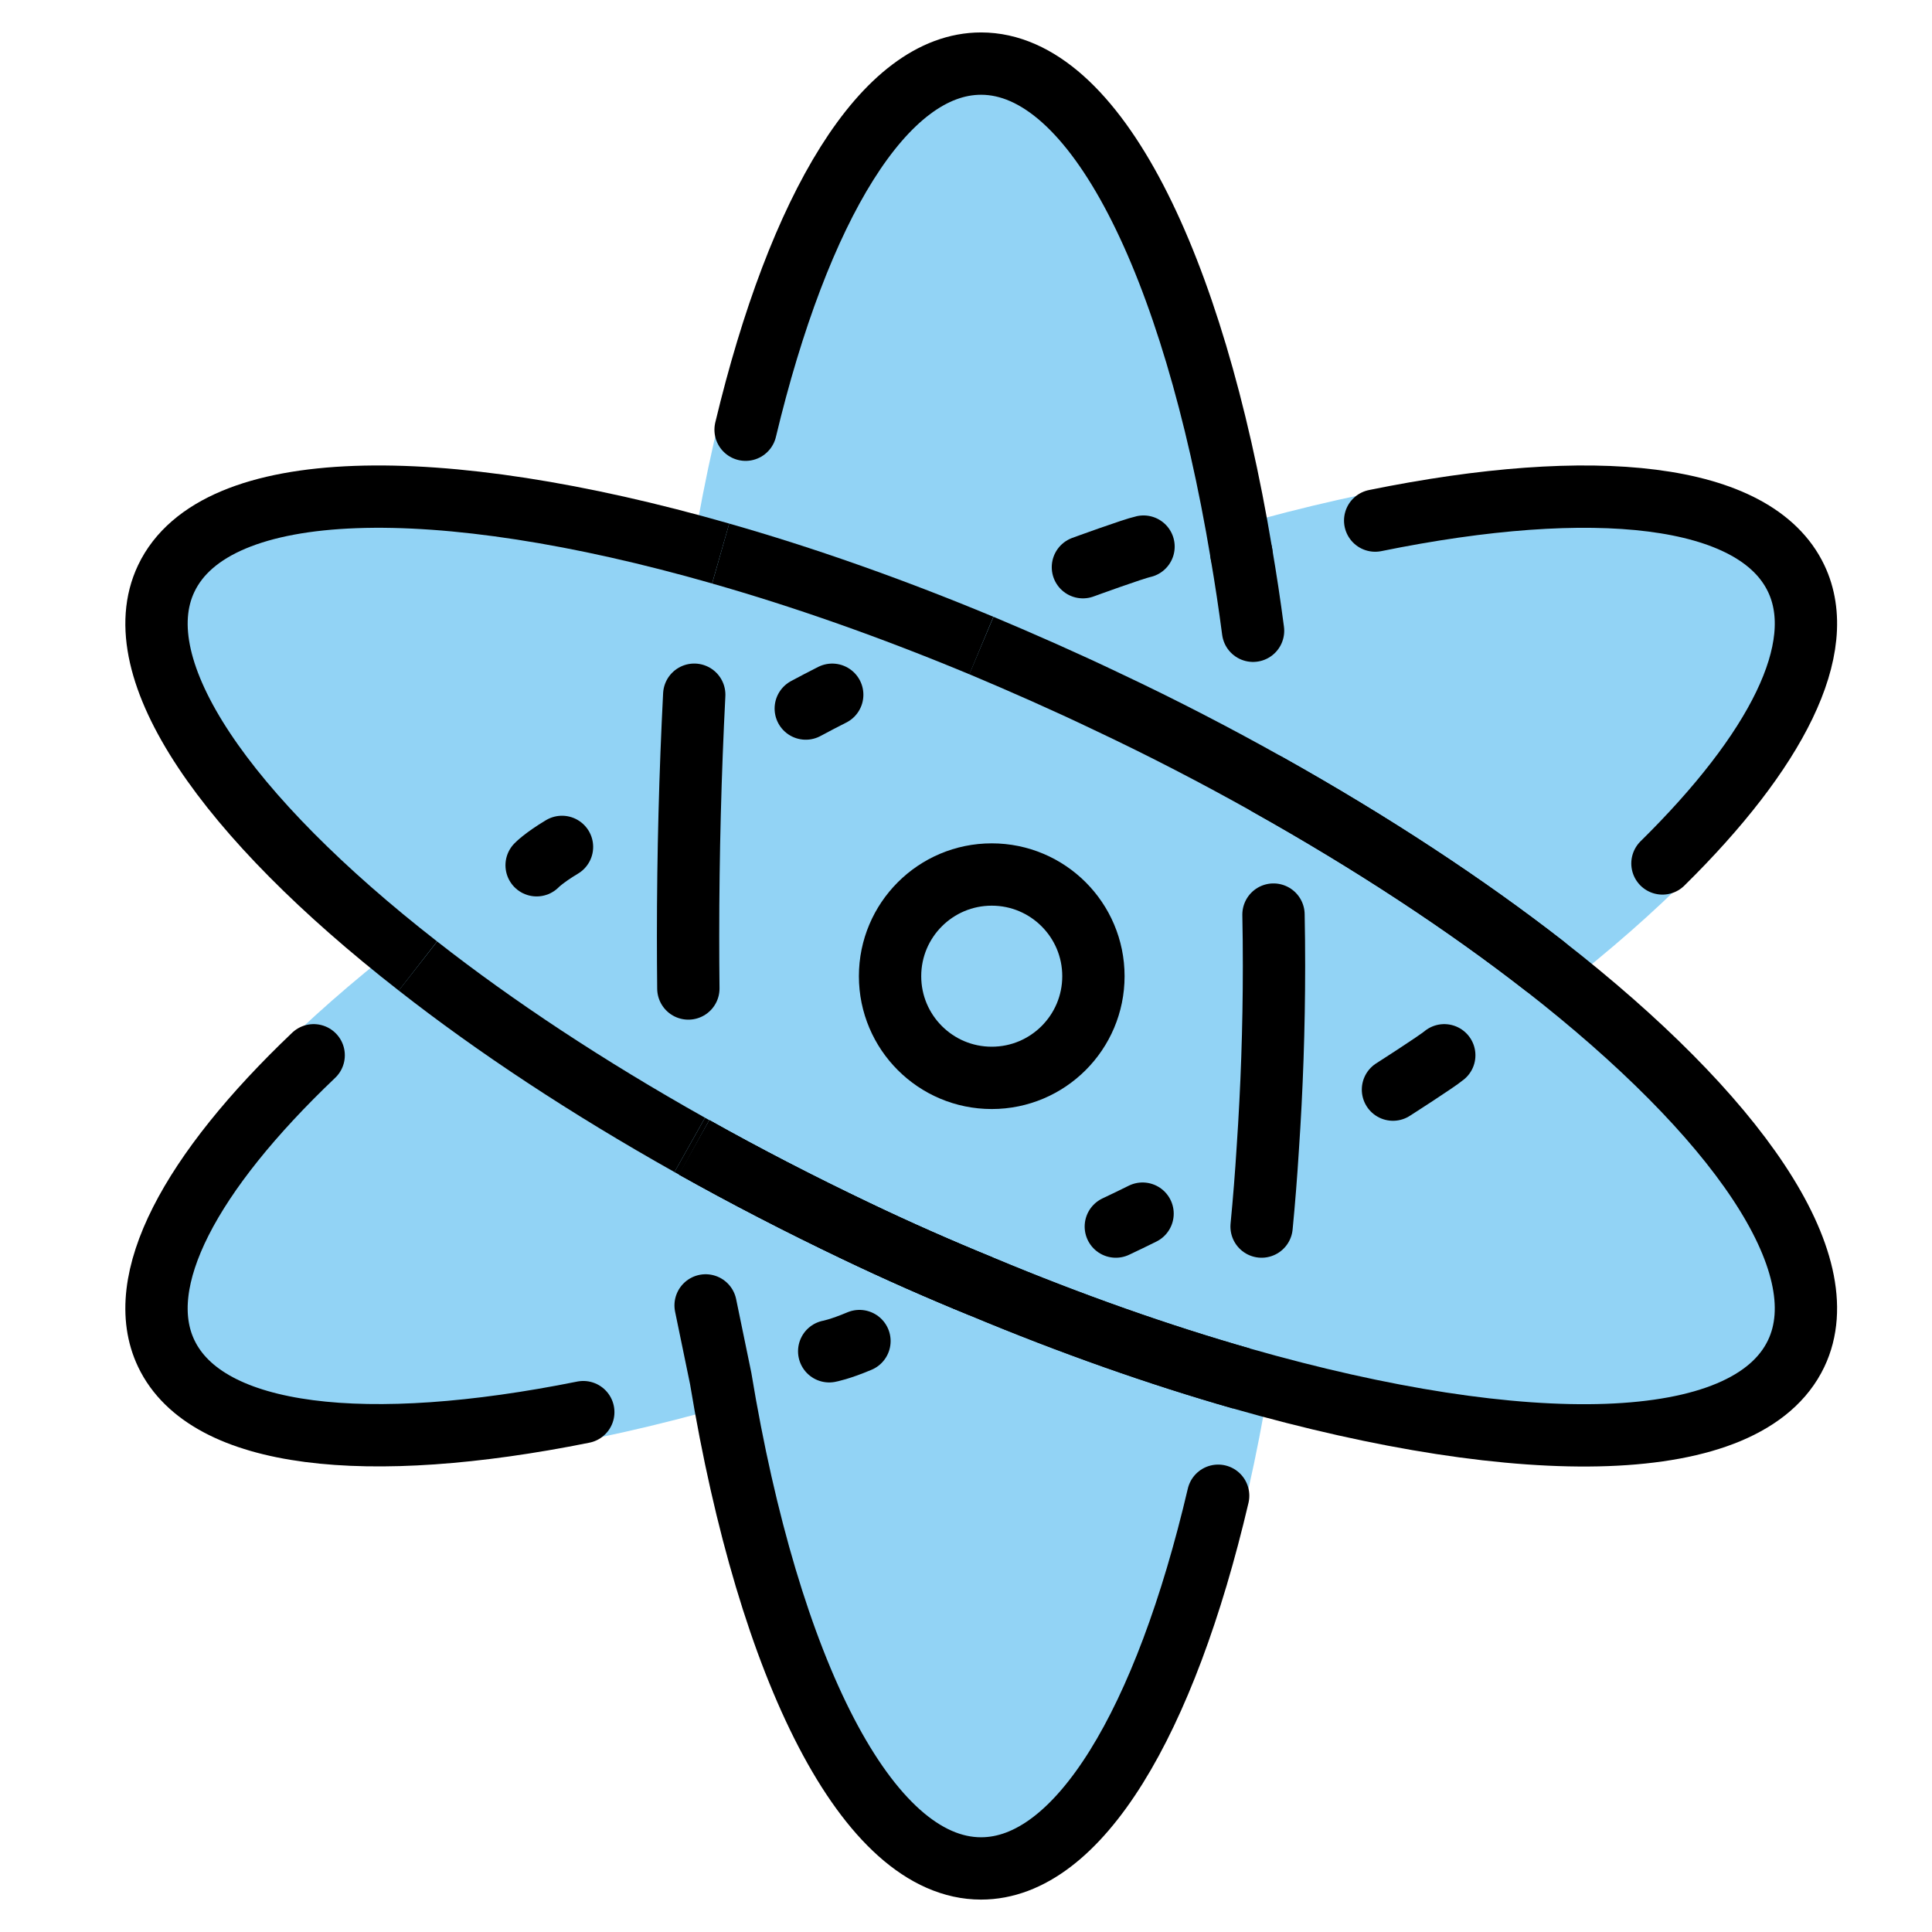 <svg id="emoji" viewBox="5 5 62 62" xmlns="http://www.w3.org/2000/svg">
<defs>
    <linearGradient id="yellow-gradient" x1="0%" y1="0%" x2="0%" y2="100%">
      <stop style="stop-color:#FDE02F;stop-opacity:1;" offset="0%" />
      <stop style="stop-color:#F7B209;stop-opacity:1;" offset="100%" />
    </linearGradient>
  </defs>
  <g id="color">
    <path fill="#92D3F5" stroke="#92D3F5" stroke-linejoin="round" stroke-miterlimit="10" stroke-width="1.8" d="M28.127,22.764 c-0.395,2.313-0.686,4.8-0.848,7.426c-3.347,1.871-6.345,3.847-8.867,5.811 c-6.159-4.8-9.46-9.529-8.077-12.435C11.904,20.265,19.028,20.16,28.127,22.764z"/>
    <path fill="#92D3F5" stroke="#92D3F5" stroke-linejoin="round" stroke-miterlimit="10" stroke-width="1.8" d="M62.642,48.435 c-1.569,3.3-8.693,3.405-17.803,0.802c-2.638-0.755-5.45-1.743-8.344-2.952 c-1.336-0.546-2.684-1.139-4.044-1.79c-1.801-0.86-3.533-1.755-5.171-2.673 c-0.128-1.883-0.198-3.823-0.198-5.822c0-1.987,0.07-3.94,0.198-5.811c1.639-0.918,3.37-1.813,5.171-2.673 c1.36-0.651,2.708-1.255,4.044-1.801c1.325,0.558,2.673,1.151,4.032,1.801c1.801,0.848,3.521,1.743,5.16,2.661 c0.128,1.883,0.198,3.823,0.198,5.822c0,1.999-0.07,3.951-0.198,5.834c3.358-1.883,6.357-3.858,8.879-5.834 C60.724,40.8,64.025,45.529,62.642,48.435z"/>
    <path fill="#92D3F5" stroke="#92D3F5" stroke-linejoin="round" stroke-miterlimit="10" stroke-width="1.8" d="M44.838,49.236 c-1.546,9.343-4.707,15.723-8.356,15.723c-3.649,0-6.81-6.38-8.355-15.723c2.65-0.755,5.462-1.743,8.367-2.952 C39.388,47.493,42.2,48.481,44.838,49.236z"/>
    <path fill="#92D3F5" stroke="#92D3F5" stroke-linejoin="round" stroke-miterlimit="10" stroke-width="1.8" d="M44.838,22.764 c-2.638,0.755-5.45,1.743-8.344,2.952c-2.905-1.209-5.718-2.196-8.367-2.952 c1.557-9.343,4.707-15.723,8.355-15.723C40.132,7.04,43.281,13.42,44.838,22.764z"/>
    <path fill="#92D3F5" stroke="#92D3F5" stroke-linejoin="round" stroke-miterlimit="10" stroke-width="2" d="M36.494,25.715 c-1.336,0.546-2.684,1.151-4.044,1.801c-1.801,0.86-3.533,1.755-5.171,2.673 c0.163-2.626,0.453-5.113,0.848-7.426C30.777,23.519,33.589,24.507,36.494,25.715z"/>
    <path fill="#92D3F5" stroke="#92D3F5" stroke-linejoin="round" stroke-miterlimit="10" stroke-width="2" d="M45.884,36 c0,1.999-0.07,3.951-0.198,5.834c-0.163,2.615-0.453,5.102-0.848,7.403c-2.638-0.755-5.45-1.743-8.344-2.952 c-1.336-0.546-2.684-1.139-4.044-1.79c-1.801-0.86-3.533-1.755-5.171-2.673 c-0.128-1.883-0.198-3.823-0.198-5.822c0-1.987,0.07-3.94,0.198-5.811c1.639-0.918,3.37-1.813,5.171-2.673 c1.36-0.651,2.708-1.255,4.044-1.801c1.325,0.558,2.673,1.151,4.032,1.801c1.801,0.848,3.521,1.743,5.16,2.661 C45.814,32.06,45.884,34.001,45.884,36z"/>
    <path fill="#92D3F5" stroke="#92D3F5" stroke-linejoin="round" stroke-miterlimit="10" stroke-width="2" d="M36.494,46.285 c-2.905,1.209-5.718,2.196-8.367,2.952c-0.395-2.301-0.686-4.8-0.848-7.414c1.639,0.918,3.37,1.813,5.171,2.673 C33.81,45.146,35.158,45.739,36.494,46.285z"/>
    <path fill="#92D3F5" stroke="#92D3F5" stroke-linejoin="round" stroke-miterlimit="10" stroke-width="1.8" d="M28.127,49.236 c-9.111,2.603-16.223,2.487-17.792-0.802C8.952,45.529,12.253,40.8,18.412,36c2.522,1.976,5.52,3.951,8.867,5.822 C27.441,44.437,27.732,46.935,28.127,49.236z"/>
    <path fill="#92D3F5" stroke="#92D3F5" stroke-linejoin="round" stroke-miterlimit="10" stroke-width="2" d="M27.081,36 c0,1.999,0.07,3.94,0.198,5.822c-3.347-1.871-6.345-3.847-8.867-5.822c2.522-1.964,5.52-3.94,8.867-5.811 C27.151,32.06,27.081,34.013,27.081,36z"/>
    <path fill="#92D3F5" stroke="#92D3F5" stroke-linejoin="round" stroke-miterlimit="10" stroke-width="2" d="M45.687,30.178 c-1.639-0.918-3.358-1.813-5.16-2.661c-1.36-0.651-2.708-1.244-4.032-1.801c2.894-1.209,5.706-2.196,8.344-2.952 C45.233,25.065,45.524,27.563,45.687,30.178z"/>
    <path fill="#92D3F5" stroke="#92D3F5" stroke-linejoin="round" stroke-miterlimit="10" stroke-width="1.8" d="M54.565,36 c-2.522-1.964-5.52-3.94-8.879-5.822c-0.163-2.615-0.453-5.113-0.848-7.414 c9.111-2.603,16.235-2.498,17.803,0.802C64.025,26.471,60.724,31.201,54.565,36z"/>
    <path fill="#92D3F5" stroke="#92D3F5" stroke-linejoin="round" stroke-miterlimit="10" stroke-width="2" d="M45.687,41.834 c0.128-1.883,0.198-3.835,0.198-5.834c0-1.999-0.07-3.94-0.198-5.822c3.358,1.883,6.357,3.858,8.879,5.822 C52.043,37.976,49.045,39.951,45.687,41.834z"/>
    <path fill="#92D3F5" stroke="#92D3F5" stroke-linejoin="round" stroke-miterlimit="10" stroke-width="2" d="M45.884,36 c0,1.999-0.07,3.951-0.198,5.834c-1.639,0.918-3.358,1.813-5.16,2.661c-1.36,0.639-2.708,1.244-4.032,1.79 c-1.336-0.546-2.684-1.139-4.044-1.79c-1.801-0.86-3.533-1.755-5.171-2.673 c-0.128-1.883-0.198-3.823-0.198-5.822c0-1.987,0.07-3.94,0.198-5.811c1.639-0.918,3.37-1.813,5.171-2.673 c1.36-0.651,2.708-1.255,4.044-1.801c1.325,0.558,2.673,1.151,4.032,1.801c1.801,0.848,3.521,1.743,5.16,2.661 C45.814,32.06,45.884,34.001,45.884,36z"/>
  </g>
  <g id="hair"/>
  <g id="skin"/>
  <g id="skin-shadow"/>
  <g id="line">
    <path fill="none" stroke="#000000" stroke-linejoin="round" stroke-miterlimit="10" stroke-width="2" d="M18.412,36 c-6.159-4.8-9.46-9.529-8.077-12.435c1.569-3.3,8.693-3.405,17.792-0.802"/>
    <path fill="none" stroke="#000000" stroke-linejoin="round" stroke-miterlimit="10" stroke-width="2" d="M54.565,36 c6.159,4.8,9.46,9.529,8.077,12.435c-1.569,3.3-8.693,3.405-17.803,0.802 c-2.638-0.755-5.45-1.743-8.344-2.952c-1.336-0.546-2.684-1.139-4.044-1.79 c-1.801-0.86-3.533-1.755-5.171-2.673"/>
    <path fill="none" stroke="#000000" stroke-linecap="round" stroke-linejoin="round" stroke-miterlimit="10" stroke-width="2" d="M44.092,53c-1.7,7.251-4.474,11.96-7.609,11.96c-3.649,0-6.81-6.38-8.355-15.723l-0.484-2.345"/>
    <path fill="none" stroke="#000000" stroke-linecap="round" stroke-linejoin="round" stroke-miterlimit="10" stroke-width="2" d="M28.927,18.79c1.708-7.132,4.451-11.749,7.556-11.749c3.649,0,6.798,6.38,8.356,15.723"/>
    <path fill="none" stroke="#000000" stroke-linejoin="round" stroke-miterlimit="10" stroke-width="2" d="M28.127,22.764 c2.65,0.755,5.462,1.743,8.367,2.952"/>
    <path fill="none" stroke="#000000" stroke-linejoin="round" stroke-miterlimit="10" stroke-width="2" d="M44.838,49.236 c-2.638-0.755-5.45-1.743-8.344-2.952c-1.336-0.546-2.684-1.139-4.044-1.79 c-1.801-0.86-3.533-1.755-5.171-2.673"/>
    <path fill="none" stroke="#000000" stroke-linecap="round" stroke-linejoin="round" stroke-miterlimit="10" stroke-width="2" d="M45.868,34.35c0.011,0.545,0.016,1.095,0.016,1.65c0,1.999-0.07,3.951-0.198,5.834 c-0.053,0.857-0.12,1.7-0.2,2.528"/>
    <path fill="none" stroke="#000000" stroke-linecap="round" stroke-linejoin="round" stroke-miterlimit="10" stroke-width="2" d="M23.718,50.317c-6.937,1.394-12.078,0.854-13.383-1.882c-1.106-2.323,0.782-5.812,4.731-9.57"/>
    <path fill="none" stroke="#000000" stroke-linejoin="round" stroke-miterlimit="10" stroke-width="2" d="M27.134,41.741 C23.845,39.894,20.897,37.947,18.412,36"/>
    <path fill="none" stroke="#000000" stroke-linejoin="round" stroke-miterlimit="10" stroke-width="2" d="M27.279,41.822 c-0.049-0.027-0.097-0.054-0.145-0.081"/>
    <path fill="none" stroke="#000000" stroke-linecap="round" stroke-linejoin="round" stroke-miterlimit="10" stroke-width="2" d="M44.838,22.764c0.138,0.803,0.263,1.63,0.374,2.478"/>
    <path fill="none" stroke="#000000" stroke-linecap="round" stroke-linejoin="round" stroke-miterlimit="10" stroke-width="2" d="M49.131,21.706c6.999-1.426,12.198-0.902,13.511,1.859c1.064,2.235-0.643,5.549-4.292,9.144"/>
    <path fill="none" stroke="#000000" stroke-linecap="round" stroke-linejoin="round" stroke-miterlimit="10" stroke-width="2" d="M54.565,36c-2.522-1.964-5.52-3.94-8.879-5.822"/>
    <path fill="none" stroke="#000000" stroke-linejoin="round" stroke-miterlimit="10" stroke-width="2" d="M45.687,30.178 c3.358,1.883,6.357,3.858,8.879,5.822"/>
    <path fill="none" stroke="#000000" stroke-linecap="round" stroke-linejoin="round" stroke-miterlimit="10" stroke-width="2" d="M41.666,43.947c-0.282,0.14-0.568,0.279-0.858,0.415"/>
    <path fill="none" stroke="#000000" stroke-linejoin="round" stroke-miterlimit="10" stroke-width="2" d="M36.494,25.715 c1.325,0.558,2.673,1.151,4.032,1.801c1.801,0.848,3.521,1.743,5.16,2.661"/>
    <path fill="none" stroke="#000000" stroke-linecap="round" stroke-linejoin="round" stroke-miterlimit="10" stroke-width="2" d="M27.09,36.722c-0.006-0.555-0.009-1.113-0.009-1.675c0-2.651,0.07-5.256,0.198-7.753"/>
    <path fill="none" stroke="#000000" stroke-linejoin="round" stroke-miterlimit="10" stroke-width="2" d="M36.494,46.285 c-1.336-0.546-2.684-1.139-4.044-1.79c-1.801-0.86-3.533-1.755-5.171-2.673"/>
    <circle cx="36.826" cy="36.327" r="3.263" fill="none" stroke="#000000" stroke-miterlimit="10" stroke-width="2"/>
    <path fill="none" stroke="#000000" stroke-linecap="round" stroke-linejoin="round" stroke-miterlimit="10" stroke-width="2" d="M31.61,48.364c0,0,0.338-0.06,0.971-0.328"/>
    <path fill="none" stroke="#000000" stroke-linecap="round" stroke-linejoin="round" stroke-miterlimit="10" stroke-width="2" d="M49.702,39.967c0,0,1.404-0.897,1.646-1.102"/>
    <path fill="none" stroke="#000000" stroke-linecap="round" stroke-linejoin="round" stroke-miterlimit="10" stroke-width="2" d="M31.707,27.295c-0.283,0.143-0.566,0.291-0.849,0.443"/>
    <path fill="none" stroke="#000000" stroke-linecap="round" stroke-linejoin="round" stroke-miterlimit="10" stroke-width="2" d="M22.221,32.767c0,0,0.227-0.238,0.814-0.589"/>
    <path fill="none" stroke="#000000" stroke-linecap="round" stroke-linejoin="round" stroke-miterlimit="10" stroke-width="2" d="M39.752,23.202c0,0,1.615-0.59,1.945-0.661"/>
  </g>
</svg>
